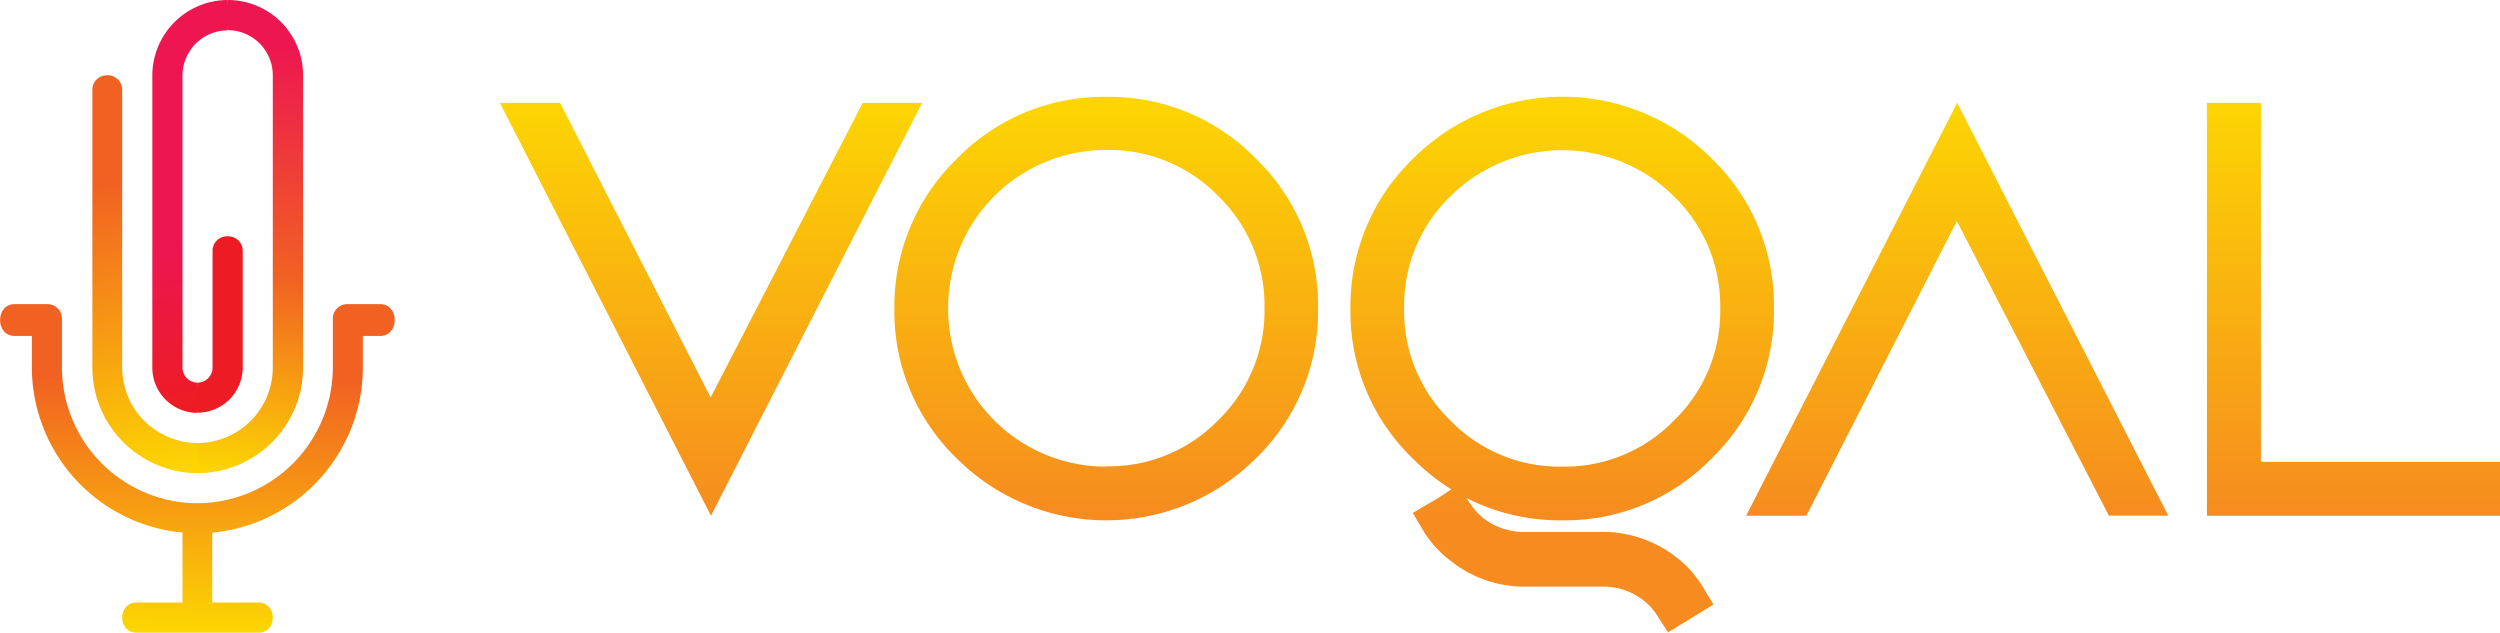 <svg xmlns="http://www.w3.org/2000/svg" viewBox="0 0 378.95 95.9">
    <defs>
        <style>
            .cls-1,.cls-2,.cls-3,.cls-4,.cls-5,.cls-6{fill-rule:evenodd;}.cls-1{fill:url(#GradientFill_5);}.cls-2{fill:url(#GradientFill_6);}.cls-3{fill:url(#GradientFill_3);}.cls-4{fill:#ed1c24;}.cls-5{fill:url(#GradientFill_7);}.cls-6{fill:url(#GradientFill_1);}
        </style>
        <linearGradient id="GradientFill_5" x1="29.84" y1="57.3" x2="29.39" y2="95.65" gradientUnits="userSpaceOnUse">
            <stop offset="0" stop-color="#f16122"/>
            <stop offset="1" stop-color="#fcd602"/>
        </linearGradient>
        <linearGradient id="GradientFill_6" x1="24.51" y1="72.18" x2="14.58" y2="28.06" gradientUnits="userSpaceOnUse">
            <stop offset="0" stop-color="#fcd602"/>
            <stop offset="1" stop-color="#f16122"/>
        </linearGradient>
        <linearGradient id="GradientFill_3" x1="33.28" y1="60.83" x2="29.97" y2="36.64" gradientUnits="userSpaceOnUse">
            <stop offset="0" stop-color="#ed1c24"/>
            <stop offset="1" stop-color="#ed1651"/>
        </linearGradient>
        <linearGradient id="GradientFill_7" x1="43.47" y1="6.85" x2="33.61" y2="71.83" gradientUnits="userSpaceOnUse">
            <stop offset="0" stop-color="#ed1651"/>
            <stop offset="0.53" stop-color="#f16122"/>
            <stop offset="1" stop-color="#fcd602"/>
        </linearGradient>
        <linearGradient id="GradientFill_1" x1="227.36" y1="78.87" x2="227.36" y2="14.68"
                        gradientUnits="userSpaceOnUse">
            <stop offset="0" stop-color="#f68b1f"/>
            <stop offset="1" stop-color="#fcd602"/>
        </linearGradient>
    </defs>
    <g id="Layer_2" data-name="Layer 2">
        <g id="Layer_1-2" data-name="Layer 1">
            <path class="cls-1"
                  d="M29.94,76.28A20.61,20.61,0,0,1,9.39,55.73V48.29A2.19,2.19,0,0,0,7.21,46.1h-5c-2.93,0-2.93,4.82,0,4.82H4.83v4.81a25.19,25.19,0,0,0,22.83,25V91.33H20.71c-2.91,0-2.91,4.57,0,4.57H39.17c2.91,0,2.91-4.57,0-4.57h-7V80.74a25.19,25.19,0,0,0,22.83-25V50.92h2.63c2.93,0,2.93-4.82,0-4.82h-5a2.19,2.19,0,0,0-2.18,2.19v7.44A20.61,20.61,0,0,1,29.94,76.28Z"/>
            <path class="cls-2"
                  d="M23.09,64.85a11.42,11.42,0,0,1-4.57-9.12V13.6a2.19,2.19,0,0,0-2.18-2.19h-.19A2.2,2.2,0,0,0,14,13.6V55.73a16,16,0,0,0,9.13,14.43,15.75,15.75,0,0,0,4.57,1.39,15.49,15.49,0,0,0,2.28.16l.37-2.27-.37-2.29a11.32,11.32,0,0,1-6.85-2.3Z"/>
            <path class="cls-3"
                  d="M23.09,55.73a6.85,6.85,0,0,0,6.85,6.85l.32-2.31L29.94,58a2.29,2.29,0,0,1-2.28-2.29V11.41A6.87,6.87,0,0,1,32.22,5a6.72,6.72,0,0,1,2.29-.39h0V0A11.46,11.46,0,0,0,23.09,11.41Z"/>
            <path class="cls-4"
                  d="M32.22,55.73A2.29,2.29,0,0,1,29.94,58v4.56a6.87,6.87,0,0,0,6.85-6.85V38a2.19,2.19,0,0,0-2.19-2.18h-.19A2.19,2.19,0,0,0,32.22,38Z"/>
            <path class="cls-5"
                  d="M41.35,55.73A11.45,11.45,0,0,1,29.94,67.15v4.56a16,16,0,0,0,16-16V11.41A11.41,11.41,0,0,0,34.5,0l-.39,2.28.4,2.29a6.84,6.84,0,0,1,6.84,6.84Z"/>
            <path class="cls-6"
                  d="M107.72,60.25l23.05-44.66h9l-32,62.58L75.77,15.59H84.9l22.82,44.66Zm60-45.57a31,31,0,0,0-22.7,9.41,31.11,31.11,0,0,0-9.45,22.69A30.92,30.92,0,0,0,145,69.46a32.06,32.06,0,0,0,45.38,0,31,31,0,0,0,9.41-22.68,30.92,30.92,0,0,0-9.37-22.69,31,31,0,0,0-22.68-9.41Zm0,56.05a23.9,23.9,0,0,1-24-24,23.9,23.9,0,0,1,24-24,23.05,23.05,0,0,1,16.95,7,23.06,23.06,0,0,1,7,17,23.08,23.08,0,0,1-7,16.95,23.05,23.05,0,0,1-16.95,7ZM220,74.19a33.36,33.36,0,0,1-5.9-4.73,30.91,30.91,0,0,1-9.4-22.68,31.07,31.07,0,0,1,9.45-22.69,32,32,0,0,1,45.37,0,30.88,30.88,0,0,1,9.37,22.69,31,31,0,0,1-9.41,22.68,31,31,0,0,1-22.68,9.41,31.3,31.3,0,0,1-14.54-3.39l.69,1a9.86,9.86,0,0,0,2,2.15,10,10,0,0,0,6.12,2h11.75a18.1,18.1,0,0,1,11.29,3.84l0,0a16.54,16.54,0,0,1,3.8,4.16l1.82,3-3.89,2.4-3,1.81L251,93a8.71,8.71,0,0,0-2-2.08,9.73,9.73,0,0,0-6.11-2H231.12A17.83,17.83,0,0,1,219.88,85a16.25,16.25,0,0,1-3.9-4.16l-1.83-3.1,3.93-2.3,1.9-1.26Zm16.8-3.46a23.05,23.05,0,0,0,16.95-7,23,23,0,0,0,7-16.95,23.06,23.06,0,0,0-7-17,24,24,0,0,0-33.91,0,23,23,0,0,0-7,17,23,23,0,0,0,7,16.95,23.06,23.06,0,0,0,17,7ZM342.71,70H379v8.18H334.53V15.59h8.18V70ZM296.62,33.51l23.05,44.66h9l-32-62.58L264.68,78.17h9.13Z"/>
        </g>
    </g>
</svg>
